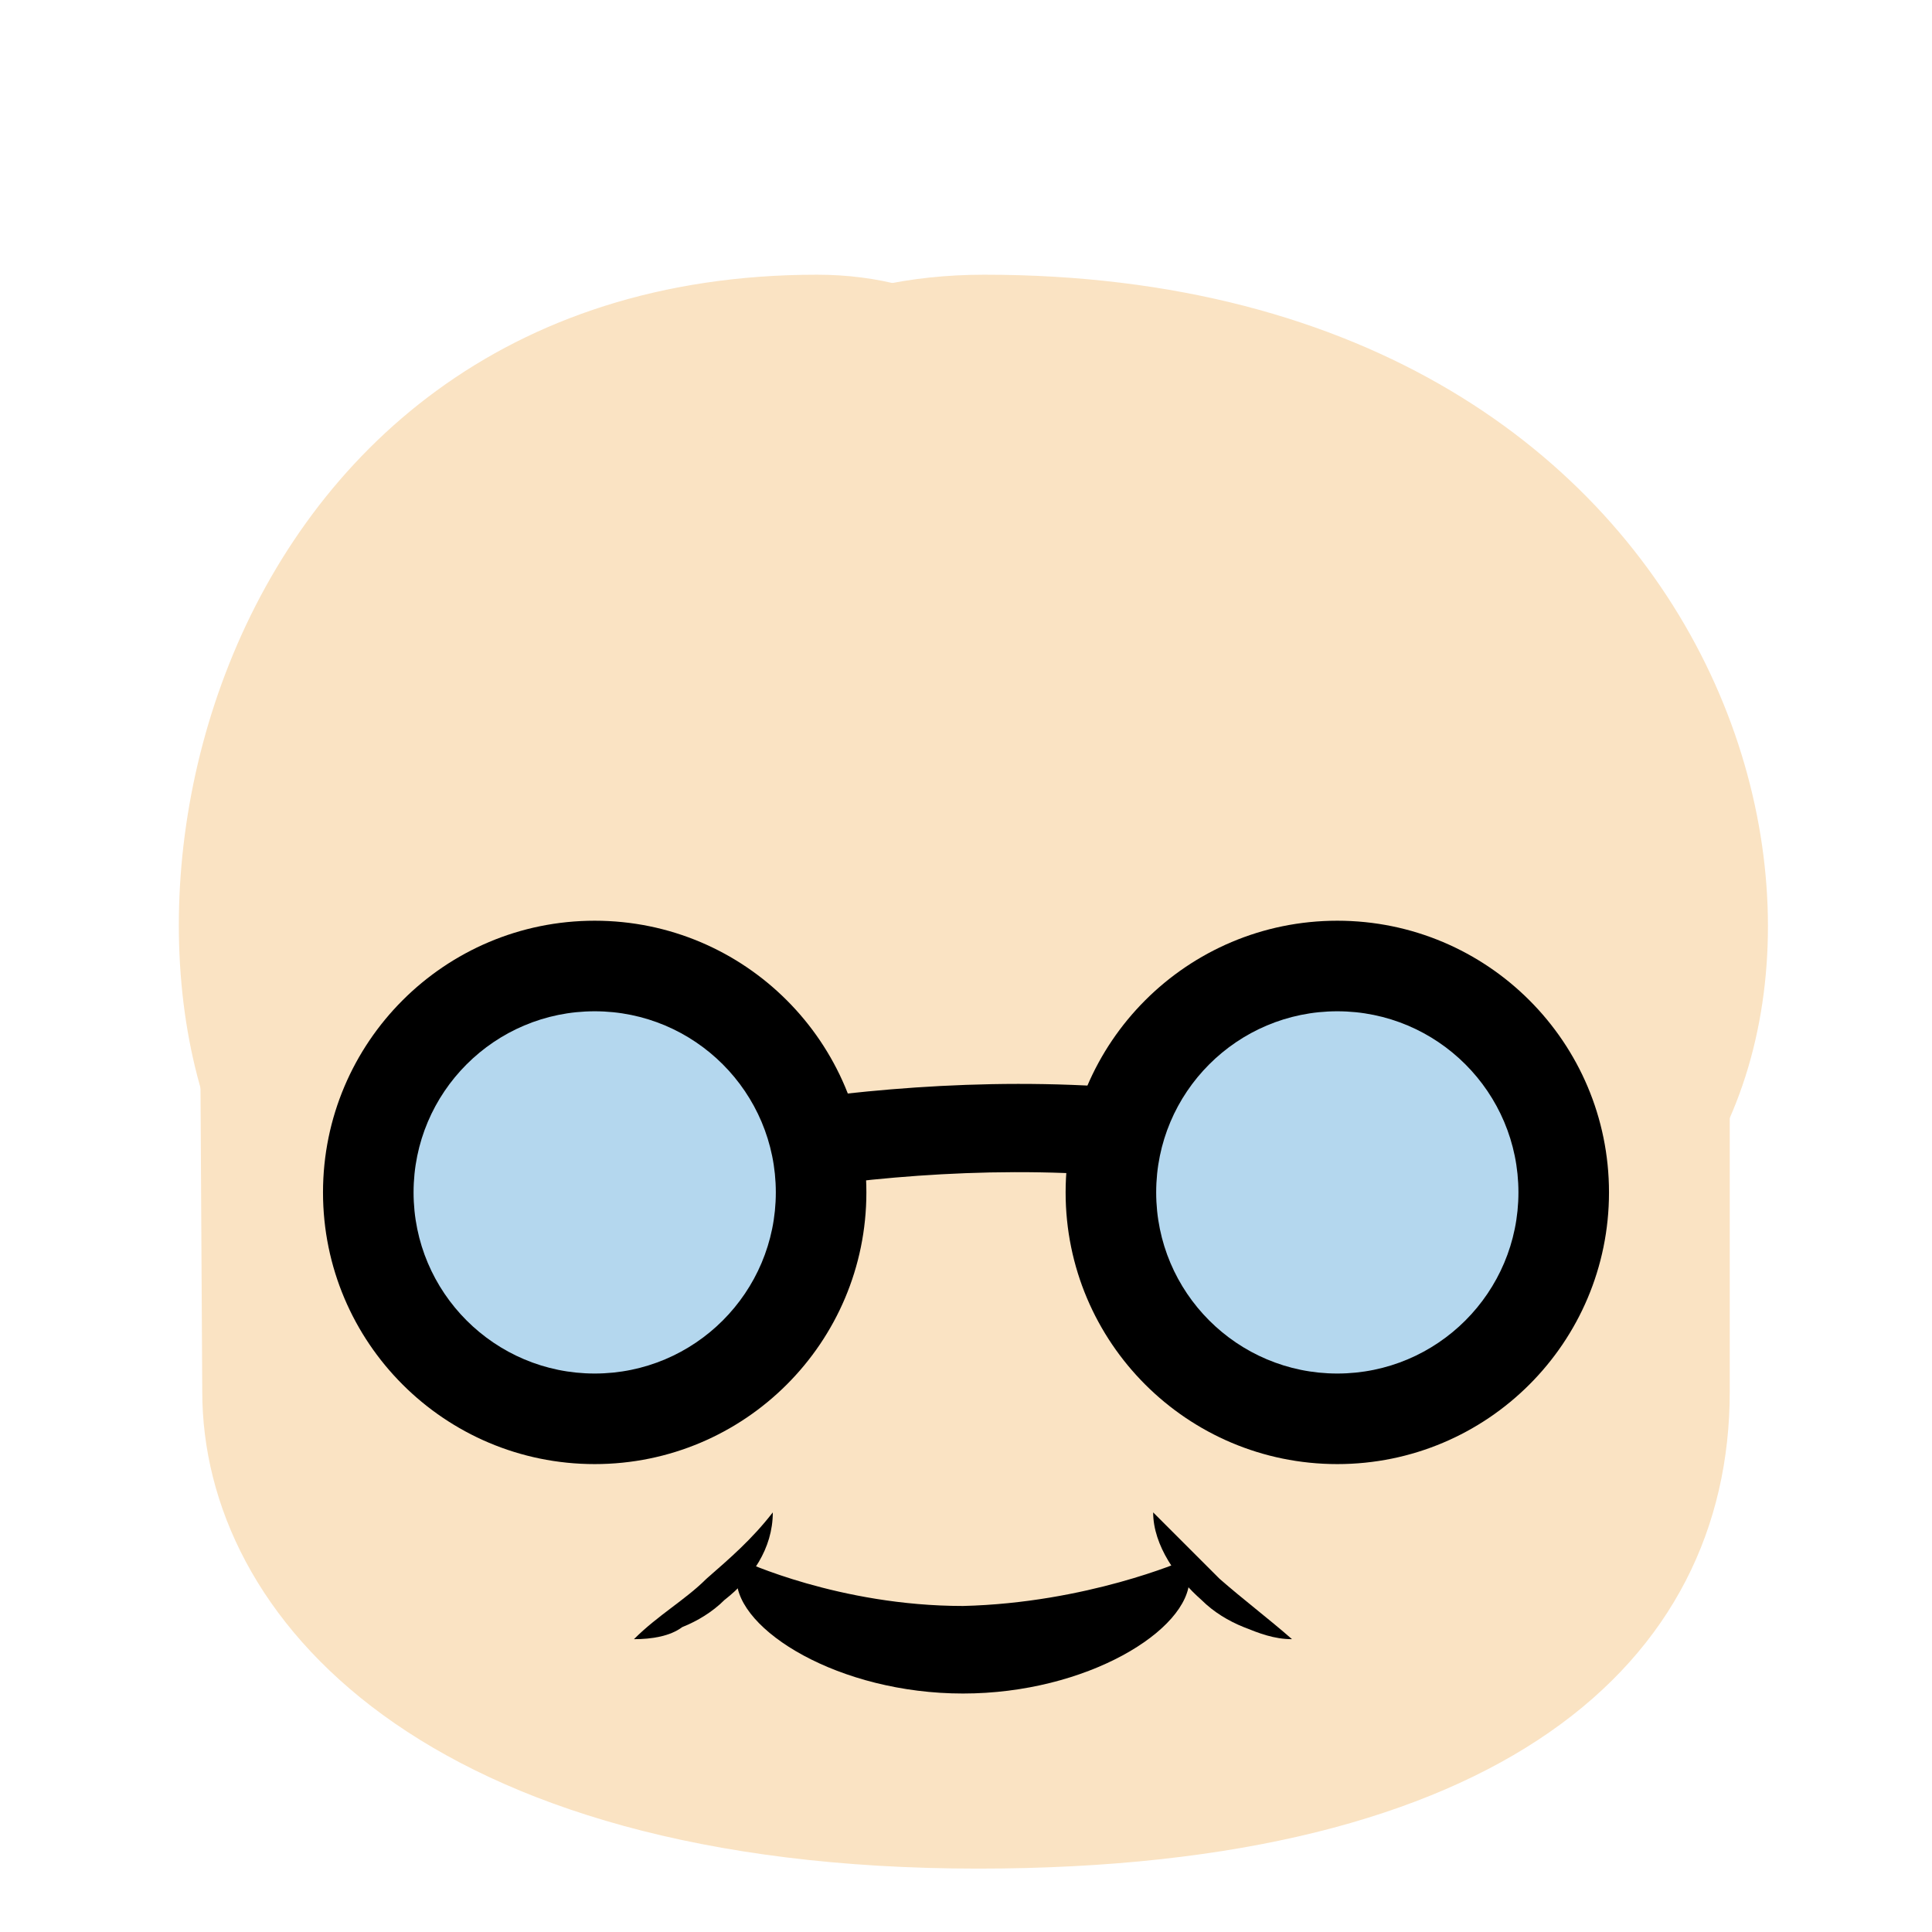 <?xml version="1.0" encoding="UTF-8" standalone="no"?>
<svg
   xmlns:dc="http://purl.org/dc/elements/1.1/"
   xmlns:cc="http://creativecommons.org/ns#"
   xmlns:rdf="http://www.w3.org/1999/02/22-rdf-syntax-ns#"
   xmlns:svg="http://www.w3.org/2000/svg"
   xmlns="http://www.w3.org/2000/svg"
   xmlns:sodipodi="http://sodipodi.sourceforge.net/DTD/sodipodi-0.dtd"
   xmlns:inkscape="http://www.inkscape.org/namespaces/inkscape"
   viewBox="0 0 64 64"
   enable-background="new 0 0 64 64"
   version="1.1"
   id="svg72"
   sodipodi:docname="blad.svg"
   inkscape:version="0.92.0 r15299">
  <defs
     id="defs76" />
  <sodipodi:namedview
     pagecolor="#ffffff"
     bordercolor="#666666"
     borderopacity="1"
     objecttolerance="10"
     gridtolerance="10"
     guidetolerance="10"
     inkscape:pageopacity="0"
     inkscape:pageshadow="2"
     inkscape:window-width="1366"
     inkscape:window-height="705"
     id="namedview74"
     showgrid="false"
     inkscape:zoom="3.6875"
     inkscape:cx="32"
     inkscape:cy="32"
     inkscape:window-x="-8"
     inkscape:window-y="-8"
     inkscape:window-maximized="1"
     inkscape:current-layer="svg72" />
  <path
     d="M 57.3,28.8 C 41.7,13.2 22.2,13.1 6.6,28.8 l 0.1,17.3 c 0,7.5 7.4,15.8 25.7,15.8 17.3,0 24.9,-6.8 24.9,-15.8 V 28.8"
     id="path48"
     style="fill:#fae3c3;fill-opacity:1"
     inkscape:connector-curvature="0" />
  <path
     d="m 39.2,51.7 c 0.1,0.2 0.2,0.4 0.2,0.6 0,1.7 -3.4,3.8 -7.5,3.8 -4.1,0 -7.5,-2.1 -7.5,-3.8 0,-0.2 0.1,-0.5 0.2,-0.6 0,0 3.2,1.5 7.3,1.5 4.1,-0.1 7.3,-1.5 7.3,-1.5"
     id="path50"
     style="fill:#000000"
     inkscape:connector-curvature="0" />
  <path
     d="m 27.066,9.1 c -20.784,0 -25.223,23.7 -17.755,32 0,0 3.664,-8.8 11.343,-13 20.009,-11 14.443,-19 6.411,-19"
     id="path52"
     style="fill:#fae3c3;stroke-width:0.839;fill-opacity:1"
     inkscape:connector-curvature="0" />
  <path
     d="m 32.606,9.1 c -9.868,0 -16.707,8.1 7.877,19 9.435,4.2 13.937,13 13.937,13 9.176,-8.3 3.636,-32 -21.814,-32"
     id="path54"
     style="fill:#fae3c3;stroke-width:0.93;fill-opacity:1"
     inkscape:connector-curvature="0" />
  <g
     id="g64"
     style="fill:#000000">
    <path
       d="m 42.8,54.3 c -0.6,0 -1.1,-0.2 -1.6,-0.4 -0.5,-0.2 -1,-0.5 -1.4,-0.9 -0.8,-0.7 -1.6,-1.8 -1.6,-2.9 0.8,0.8 1.5,1.5 2.2,2.2 0.8,0.7 1.6,1.3 2.4,2"
       id="path56"
       style="fill:#000000"
       inkscape:connector-curvature="0" />
    <path
       d="m 21,54.3 c 0.8,-0.8 1.7,-1.3 2.4,-2 0.8,-0.7 1.5,-1.3 2.2,-2.2 0,1.2 -0.7,2.2 -1.6,2.9 -0.4,0.4 -0.9,0.7 -1.4,0.9 -0.4,0.3 -1,0.4 -1.6,0.4"
       id="path58"
       style="fill:#000000"
       inkscape:connector-curvature="0" />
    <path
       d="m 17.8,40.9 -0.3,-3 c 0.8,-0.1 1.9,-0.3 3.1,-0.5 5.9,-1.1 15.7,-3 26.4,0.6 l -1,2.8 c -9.9,-3.4 -19.2,-1.6 -24.8,-0.5 -1.4,0.3 -2.6,0.5 -3.4,0.6"
       id="path60"
       style="fill:#000000"
       inkscape:connector-curvature="0" />
    <circle
       cx="19.7"
       cy="39.5"
       id="ellipse62"
       style="fill:#000000"
       r="9" />
  </g>
  <circle
     cx="19.7"
     cy="39.5"
     id="ellipse66"
     r="6"
     style="fill:#b4d7ee" />
  <circle
     cx="44.3"
     cy="39.5"
     id="ellipse68"
     style="fill:#000000"
     r="9" />
  <circle
     cx="44.3"
     cy="39.5"
     id="ellipse70"
     r="6"
     style="fill:#b4d7ee" />
</svg>
